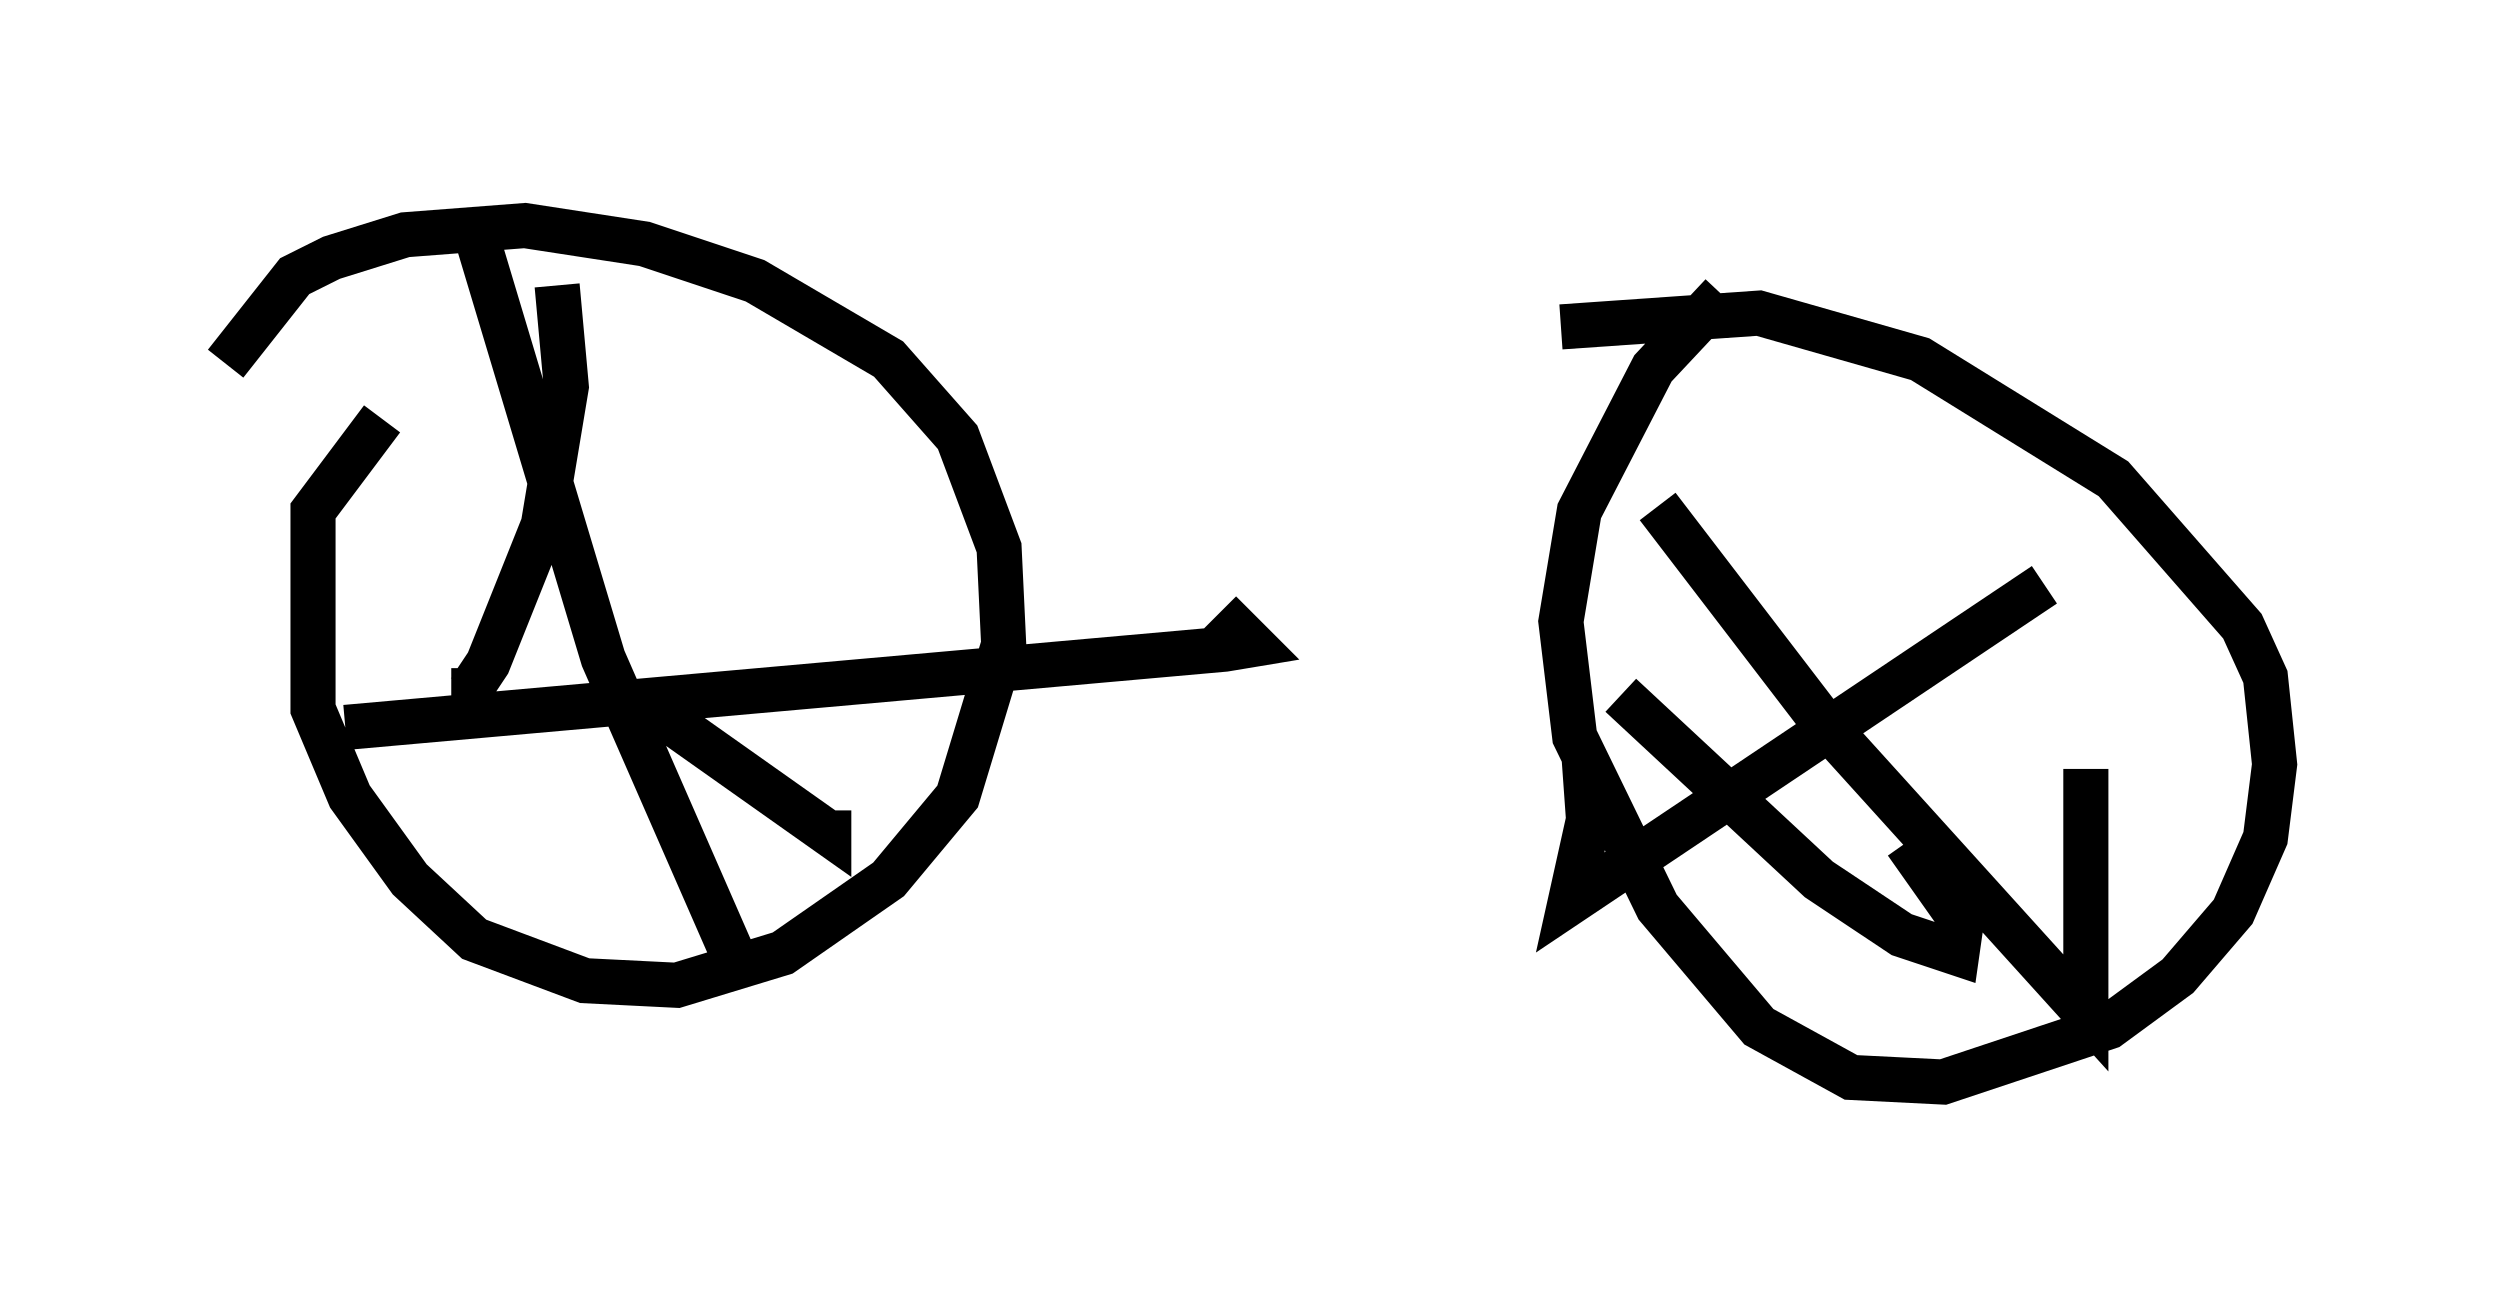 <?xml version="1.0" encoding="utf-8" ?>
<svg baseProfile="full" height="28.988" version="1.1" width="55.428" xmlns="http://www.w3.org/2000/svg" xmlns:ev="http://www.w3.org/2001/xml-events" xmlns:xlink="http://www.w3.org/1999/xlink"><defs /><rect fill="white" height="28.988" width="55.428" x="0" y="0" /><path d="M10.104, 8.981 m-1.633, 0.306 l-1.531, 2.042 0.0, 4.39 l0.817, 1.94 1.327, 1.838 l1.429, 1.327 2.45, 0.919 l2.042, 0.102 2.348, -0.715 l2.348, -1.633 1.531, -1.838 l1.021, -3.369 -0.102, -2.144 l-0.919, -2.45 -1.531, -1.735 l-2.96, -1.735 -2.45, -0.817 l-2.654, -0.408 -2.654, 0.204 l-1.633, 0.51 -0.817, 0.408 l-1.531, 1.94 m5.615, -2.654 l2.756, 9.188 2.858, 6.533 m-8.575, -5.002 l19.498, -1.735 0.613, -0.102 l-0.715, -0.715 m-14.7, -7.248 l0.204, 2.246 -0.51, 3.063 l-1.225, 3.063 -0.408, 0.613 l-0.408, 0.0 m4.185, 0.204 l4.185, 2.96 0.0, -0.51 m19.804, -11.433 l-1.531, 1.633 -1.633, 3.165 l-0.408, 2.45 0.306, 2.552 l1.838, 3.777 2.246, 2.654 l2.042, 1.123 2.042, 0.102 l3.675, -1.225 1.531, -1.123 l1.225, -1.429 0.715, -1.633 l0.204, -1.633 -0.204, -1.94 l-0.51, -1.123 -2.858, -3.267 l-4.288, -2.654 -3.573, -1.021 l-4.39, 0.306 m2.144, 3.981 l3.675, 4.798 5.819, 6.431 l0.0, -5.41 m-0.919, -4.083 l-10.515, 7.044 0.408, -1.838 l-0.102, -1.429 m0.817, -1.327 l4.39, 4.083 1.838, 1.225 l1.225, 0.408 0.102, -0.715 l-1.225, -1.735 " fill="none" stroke="black" stroke-width="1" /></svg>
